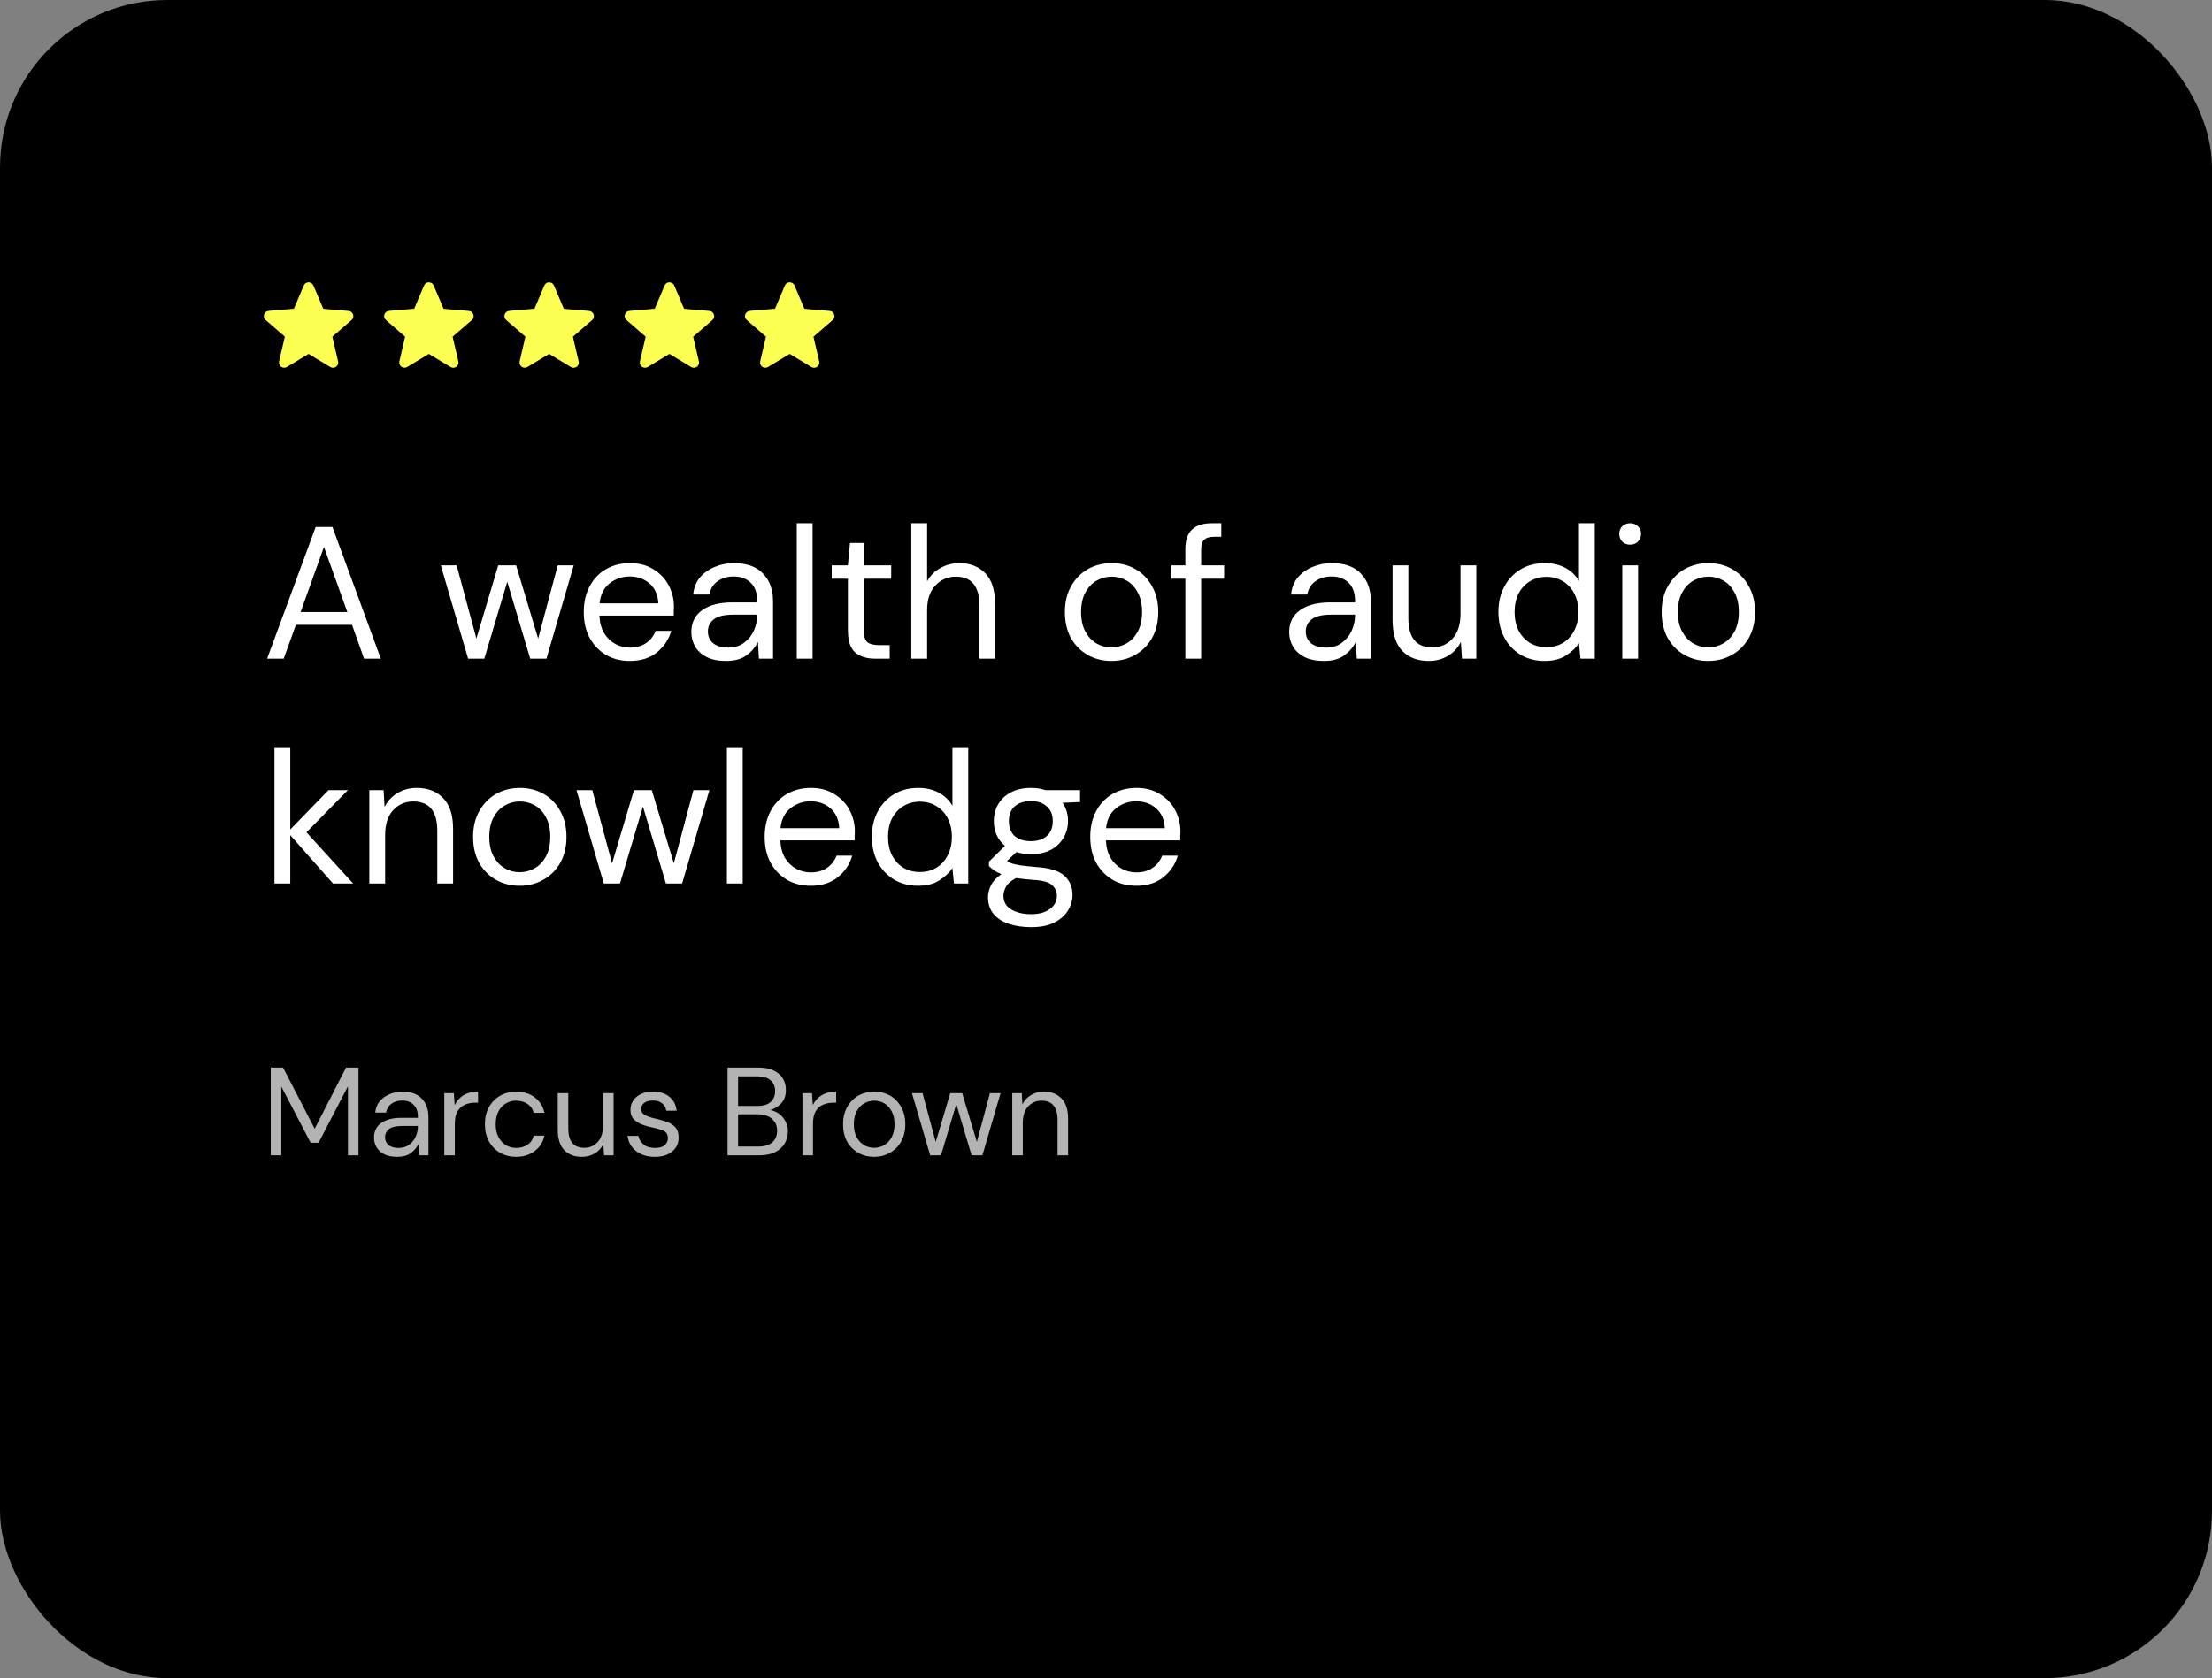 <svg width="423" height="321" viewBox="0 0 423 321" fill="none" xmlns="http://www.w3.org/2000/svg">
<rect x="0" y="0" width="423" height="321" fill="#808080" stroke="none"/>
<rect width="423" height="321" rx="32" fill="black"/>
<g clip-path="url(#clip0_2_217)">
<path d="M82.013 67.698L86.163 70.207C86.923 70.668 87.853 69.987 87.653 69.127L86.553 64.407L90.223 61.227C90.893 60.648 90.533 59.547 89.653 59.477L84.823 59.068L82.933 54.608C82.593 53.797 81.433 53.797 81.093 54.608L79.203 59.057L74.373 59.468C73.493 59.538 73.133 60.638 73.803 61.218L77.473 64.397L76.373 69.118C76.173 69.978 77.103 70.657 77.863 70.198L82.013 67.698Z" fill="#FCFF51"/>
</g>
<g clip-path="url(#clip1_2_217)">
<path d="M128.013 67.698L132.163 70.207C132.923 70.668 133.853 69.987 133.653 69.127L132.553 64.407L136.223 61.227C136.893 60.648 136.533 59.547 135.653 59.477L130.823 59.068L128.933 54.608C128.593 53.797 127.433 53.797 127.093 54.608L125.203 59.057L120.373 59.468C119.493 59.538 119.133 60.638 119.803 61.218L123.473 64.397L122.373 69.118C122.173 69.978 123.103 70.657 123.863 70.198L128.013 67.698Z" fill="#FCFF51"/>
</g>
<path d="M51.08 126L60.368 100.8H63.572L72.824 126H69.62L67.316 119.52H56.588L54.248 126H51.08ZM57.488 117.072H66.416L61.952 104.616L57.488 117.072ZM89.518 126L84.298 108.144H87.322L91.102 122.148L95.278 108.144H98.698L102.91 122.148L106.654 108.144H109.714L104.494 126H101.398L97.006 111.276L92.614 126H89.518ZM120.418 126.432C118.714 126.432 117.202 126.048 115.882 125.28C114.562 124.488 113.518 123.396 112.75 122.004C112.006 120.612 111.634 118.968 111.634 117.072C111.634 115.2 112.006 113.568 112.75 112.176C113.494 110.76 114.526 109.668 115.846 108.9C117.19 108.108 118.738 107.712 120.49 107.712C122.218 107.712 123.706 108.108 124.954 108.9C126.226 109.668 127.198 110.688 127.87 111.96C128.542 113.232 128.878 114.6 128.878 116.064C128.878 116.328 128.866 116.592 128.842 116.856C128.842 117.12 128.842 117.42 128.842 117.756H114.622C114.694 119.124 115.006 120.264 115.558 121.176C116.134 122.064 116.842 122.736 117.682 123.192C118.546 123.648 119.458 123.876 120.418 123.876C121.666 123.876 122.71 123.588 123.55 123.012C124.39 122.436 125.002 121.656 125.386 120.672H128.374C127.894 122.328 126.97 123.708 125.602 124.812C124.258 125.892 122.53 126.432 120.418 126.432ZM120.418 110.268C118.978 110.268 117.694 110.712 116.566 111.6C115.462 112.464 114.826 113.736 114.658 115.416H125.89C125.818 113.808 125.266 112.548 124.234 111.636C123.202 110.724 121.93 110.268 120.418 110.268ZM138.826 126.432C137.338 126.432 136.102 126.18 135.118 125.676C134.134 125.172 133.402 124.5 132.922 123.66C132.442 122.82 132.202 121.908 132.202 120.924C132.202 119.1 132.898 117.696 134.29 116.712C135.682 115.728 137.578 115.236 139.978 115.236H144.802V115.02C144.802 113.46 144.394 112.284 143.578 111.492C142.762 110.676 141.67 110.268 140.302 110.268C139.126 110.268 138.106 110.568 137.242 111.168C136.402 111.744 135.874 112.596 135.658 113.724H132.562C132.682 112.428 133.114 111.336 133.858 110.448C134.626 109.56 135.574 108.888 136.702 108.432C137.83 107.952 139.03 107.712 140.302 107.712C142.798 107.712 144.67 108.384 145.918 109.728C147.19 111.048 147.826 112.812 147.826 115.02V126H145.126L144.946 122.796C144.442 123.804 143.698 124.668 142.714 125.388C141.754 126.084 140.458 126.432 138.826 126.432ZM139.294 123.876C140.446 123.876 141.43 123.576 142.246 122.976C143.086 122.376 143.722 121.596 144.154 120.636C144.586 119.676 144.802 118.668 144.802 117.612V117.576H140.23C138.454 117.576 137.194 117.888 136.45 118.512C135.73 119.112 135.37 119.868 135.37 120.78C135.37 121.716 135.706 122.472 136.378 123.048C137.074 123.6 138.046 123.876 139.294 123.876ZM152.363 126V100.08H155.387V126H152.363ZM167.399 126C165.767 126 164.483 125.604 163.547 124.812C162.611 124.02 162.143 122.592 162.143 120.528V110.7H159.047V108.144H162.143L162.539 103.86H165.167V108.144H170.423V110.7H165.167V120.528C165.167 121.656 165.395 122.424 165.851 122.832C166.307 123.216 167.111 123.408 168.263 123.408H170.135V126H167.399ZM174.265 126V100.08H177.289V111.204C177.889 110.1 178.741 109.248 179.845 108.648C180.949 108.024 182.149 107.712 183.445 107.712C185.509 107.712 187.165 108.36 188.413 109.656C189.661 110.928 190.285 112.896 190.285 115.56V126H187.297V115.884C187.297 112.164 185.797 110.304 182.797 110.304C181.237 110.304 179.929 110.868 178.873 111.996C177.817 113.1 177.289 114.684 177.289 116.748V126H174.265ZM212.53 126.432C210.85 126.432 209.338 126.048 207.994 125.28C206.65 124.512 205.582 123.432 204.79 122.04C204.022 120.624 203.638 118.968 203.638 117.072C203.638 115.176 204.034 113.532 204.826 112.14C205.618 110.724 206.686 109.632 208.03 108.864C209.398 108.096 210.922 107.712 212.602 107.712C214.282 107.712 215.794 108.096 217.138 108.864C218.482 109.632 219.538 110.724 220.306 112.14C221.098 113.532 221.494 115.176 221.494 117.072C221.494 118.968 221.098 120.624 220.306 122.04C219.514 123.432 218.434 124.512 217.066 125.28C215.722 126.048 214.21 126.432 212.53 126.432ZM212.53 123.84C213.562 123.84 214.522 123.588 215.41 123.084C216.298 122.58 217.018 121.824 217.57 120.816C218.122 119.808 218.398 118.56 218.398 117.072C218.398 115.584 218.122 114.336 217.57 113.328C217.042 112.32 216.334 111.564 215.446 111.06C214.558 110.556 213.61 110.304 212.602 110.304C211.57 110.304 210.61 110.556 209.722 111.06C208.834 111.564 208.114 112.32 207.562 113.328C207.01 114.336 206.734 115.584 206.734 117.072C206.734 118.56 207.01 119.808 207.562 120.816C208.114 121.824 208.822 122.58 209.686 123.084C210.574 123.588 211.522 123.84 212.53 123.84ZM226.671 126V110.7H223.971V108.144H226.671V105.048C226.671 103.32 227.103 102.06 227.967 101.268C228.831 100.476 230.091 100.08 231.747 100.08H233.547V102.672H232.215C231.303 102.672 230.655 102.864 230.271 103.248C229.887 103.608 229.695 104.232 229.695 105.12V108.144H234.087V110.7H229.695V126H226.671ZM253.154 126.432C251.666 126.432 250.43 126.18 249.446 125.676C248.462 125.172 247.73 124.5 247.25 123.66C246.77 122.82 246.53 121.908 246.53 120.924C246.53 119.1 247.226 117.696 248.618 116.712C250.01 115.728 251.906 115.236 254.306 115.236H259.13V115.02C259.13 113.46 258.722 112.284 257.906 111.492C257.09 110.676 255.998 110.268 254.63 110.268C253.454 110.268 252.434 110.568 251.57 111.168C250.73 111.744 250.202 112.596 249.986 113.724H246.89C247.01 112.428 247.442 111.336 248.186 110.448C248.954 109.56 249.902 108.888 251.03 108.432C252.158 107.952 253.358 107.712 254.63 107.712C257.126 107.712 258.998 108.384 260.246 109.728C261.518 111.048 262.154 112.812 262.154 115.02V126H259.454L259.274 122.796C258.77 123.804 258.026 124.668 257.042 125.388C256.082 126.084 254.786 126.432 253.154 126.432ZM253.622 123.876C254.774 123.876 255.758 123.576 256.574 122.976C257.414 122.376 258.05 121.596 258.482 120.636C258.914 119.676 259.13 118.668 259.13 117.612V117.576H254.558C252.782 117.576 251.522 117.888 250.778 118.512C250.058 119.112 249.698 119.868 249.698 120.78C249.698 121.716 250.034 122.472 250.706 123.048C251.402 123.6 252.374 123.876 253.622 123.876ZM273.207 126.432C271.095 126.432 269.415 125.796 268.167 124.524C266.919 123.228 266.295 121.248 266.295 118.584V108.144H269.319V118.26C269.319 121.98 270.843 123.84 273.891 123.84C275.451 123.84 276.735 123.288 277.743 122.184C278.775 121.056 279.291 119.46 279.291 117.396V108.144H282.315V126H279.579L279.363 122.796C278.811 123.924 277.983 124.812 276.879 125.46C275.799 126.108 274.575 126.432 273.207 126.432ZM295.393 126.432C293.617 126.432 292.057 126.024 290.713 125.208C289.393 124.392 288.361 123.276 287.617 121.86C286.897 120.444 286.537 118.836 286.537 117.036C286.537 115.236 286.909 113.64 287.653 112.248C288.397 110.832 289.429 109.728 290.749 108.936C292.069 108.12 293.629 107.712 295.429 107.712C296.893 107.712 298.189 108.012 299.317 108.612C300.445 109.212 301.321 110.052 301.945 111.132V100.08H304.969V126H302.233L301.945 123.048C301.369 123.912 300.541 124.692 299.461 125.388C298.381 126.084 297.025 126.432 295.393 126.432ZM295.717 123.804C296.917 123.804 297.973 123.528 298.885 122.976C299.821 122.4 300.541 121.608 301.045 120.6C301.573 119.592 301.837 118.416 301.837 117.072C301.837 115.728 301.573 114.552 301.045 113.544C300.541 112.536 299.821 111.756 298.885 111.204C297.973 110.628 296.917 110.34 295.717 110.34C294.541 110.34 293.485 110.628 292.549 111.204C291.637 111.756 290.917 112.536 290.389 113.544C289.885 114.552 289.633 115.728 289.633 117.072C289.633 118.416 289.885 119.592 290.389 120.6C290.917 121.608 291.637 122.4 292.549 122.976C293.485 123.528 294.541 123.804 295.717 123.804ZM311.734 104.184C311.134 104.184 310.63 103.992 310.222 103.608C309.838 103.2 309.646 102.696 309.646 102.096C309.646 101.52 309.838 101.04 310.222 100.656C310.63 100.272 311.134 100.08 311.734 100.08C312.31 100.08 312.802 100.272 313.21 100.656C313.618 101.04 313.822 101.52 313.822 102.096C313.822 102.696 313.618 103.2 313.21 103.608C312.802 103.992 312.31 104.184 311.734 104.184ZM310.222 126V108.144H313.246V126H310.222ZM326.647 126.432C324.967 126.432 323.455 126.048 322.111 125.28C320.767 124.512 319.699 123.432 318.907 122.04C318.139 120.624 317.755 118.968 317.755 117.072C317.755 115.176 318.151 113.532 318.943 112.14C319.735 110.724 320.803 109.632 322.147 108.864C323.515 108.096 325.039 107.712 326.719 107.712C328.399 107.712 329.911 108.096 331.255 108.864C332.599 109.632 333.655 110.724 334.423 112.14C335.215 113.532 335.611 115.176 335.611 117.072C335.611 118.968 335.215 120.624 334.423 122.04C333.631 123.432 332.551 124.512 331.183 125.28C329.839 126.048 328.327 126.432 326.647 126.432ZM326.647 123.84C327.679 123.84 328.639 123.588 329.527 123.084C330.415 122.58 331.135 121.824 331.687 120.816C332.239 119.808 332.515 118.56 332.515 117.072C332.515 115.584 332.239 114.336 331.687 113.328C331.159 112.32 330.451 111.564 329.563 111.06C328.675 110.556 327.727 110.304 326.719 110.304C325.687 110.304 324.727 110.556 323.839 111.06C322.951 111.564 322.231 112.32 321.679 113.328C321.127 114.336 320.851 115.584 320.851 117.072C320.851 118.56 321.127 119.808 321.679 120.816C322.231 121.824 322.939 122.58 323.803 123.084C324.691 123.588 325.639 123.84 326.647 123.84ZM52.484 169V143.08H55.508V158.668L62.816 151.144H66.524L58.604 159.208L67.532 169H63.68L55.508 159.748V169H52.484ZM70.625 169V151.144H73.361L73.541 154.348C74.117 153.22 74.945 152.332 76.025 151.684C77.105 151.036 78.329 150.712 79.697 150.712C81.809 150.712 83.489 151.36 84.737 152.656C86.009 153.928 86.645 155.896 86.645 158.56V169H83.621V158.884C83.621 155.164 82.085 153.304 79.013 153.304C77.477 153.304 76.193 153.868 75.161 154.996C74.153 156.1 73.649 157.684 73.649 159.748V169H70.625ZM99.362 169.432C97.682 169.432 96.17 169.048 94.826 168.28C93.482 167.512 92.414 166.432 91.622 165.04C90.854 163.624 90.47 161.968 90.47 160.072C90.47 158.176 90.866 156.532 91.658 155.14C92.45 153.724 93.518 152.632 94.862 151.864C96.23 151.096 97.754 150.712 99.434 150.712C101.114 150.712 102.626 151.096 103.97 151.864C105.314 152.632 106.37 153.724 107.138 155.14C107.93 156.532 108.326 158.176 108.326 160.072C108.326 161.968 107.93 163.624 107.138 165.04C106.346 166.432 105.266 167.512 103.898 168.28C102.554 169.048 101.042 169.432 99.362 169.432ZM99.362 166.84C100.394 166.84 101.354 166.588 102.242 166.084C103.13 165.58 103.85 164.824 104.402 163.816C104.954 162.808 105.23 161.56 105.23 160.072C105.23 158.584 104.954 157.336 104.402 156.328C103.874 155.32 103.166 154.564 102.278 154.06C101.39 153.556 100.442 153.304 99.434 153.304C98.402 153.304 97.442 153.556 96.554 154.06C95.666 154.564 94.946 155.32 94.394 156.328C93.842 157.336 93.566 158.584 93.566 160.072C93.566 161.56 93.842 162.808 94.394 163.816C94.946 164.824 95.654 165.58 96.518 166.084C97.406 166.588 98.354 166.84 99.362 166.84ZM115.463 169L110.243 151.144H113.267L117.047 165.148L121.223 151.144H124.643L128.855 165.148L132.599 151.144H135.659L130.439 169H127.343L122.951 154.276L118.559 169H115.463ZM139.004 169V143.08H142.028V169H139.004ZM155.012 169.432C153.308 169.432 151.796 169.048 150.476 168.28C149.156 167.488 148.112 166.396 147.344 165.004C146.6 163.612 146.228 161.968 146.228 160.072C146.228 158.2 146.6 156.568 147.344 155.176C148.088 153.76 149.12 152.668 150.44 151.9C151.784 151.108 153.332 150.712 155.084 150.712C156.812 150.712 158.3 151.108 159.548 151.9C160.82 152.668 161.792 153.688 162.464 154.96C163.136 156.232 163.472 157.6 163.472 159.064C163.472 159.328 163.46 159.592 163.436 159.856C163.436 160.12 163.436 160.42 163.436 160.756H149.216C149.288 162.124 149.6 163.264 150.152 164.176C150.728 165.064 151.436 165.736 152.276 166.192C153.14 166.648 154.052 166.876 155.012 166.876C156.26 166.876 157.304 166.588 158.144 166.012C158.984 165.436 159.596 164.656 159.98 163.672H162.968C162.488 165.328 161.564 166.708 160.196 167.812C158.852 168.892 157.124 169.432 155.012 169.432ZM155.012 153.268C153.572 153.268 152.288 153.712 151.16 154.6C150.056 155.464 149.42 156.736 149.252 158.416H160.484C160.412 156.808 159.86 155.548 158.828 154.636C157.796 153.724 156.524 153.268 155.012 153.268ZM175.58 169.432C173.804 169.432 172.244 169.024 170.9 168.208C169.58 167.392 168.548 166.276 167.804 164.86C167.084 163.444 166.724 161.836 166.724 160.036C166.724 158.236 167.096 156.64 167.84 155.248C168.584 153.832 169.616 152.728 170.936 151.936C172.256 151.12 173.816 150.712 175.616 150.712C177.08 150.712 178.376 151.012 179.504 151.612C180.632 152.212 181.508 153.052 182.132 154.132V143.08H185.156V169H182.42L182.132 166.048C181.556 166.912 180.728 167.692 179.648 168.388C178.568 169.084 177.212 169.432 175.58 169.432ZM175.904 166.804C177.104 166.804 178.16 166.528 179.072 165.976C180.008 165.4 180.728 164.608 181.232 163.6C181.76 162.592 182.024 161.416 182.024 160.072C182.024 158.728 181.76 157.552 181.232 156.544C180.728 155.536 180.008 154.756 179.072 154.204C178.16 153.628 177.104 153.34 175.904 153.34C174.728 153.34 173.672 153.628 172.736 154.204C171.824 154.756 171.104 155.536 170.576 156.544C170.072 157.552 169.82 158.728 169.82 160.072C169.82 161.416 170.072 162.592 170.576 163.6C171.104 164.608 171.824 165.4 172.736 165.976C173.672 166.528 174.728 166.804 175.904 166.804ZM197.142 163.384C196.134 163.384 195.21 163.252 194.37 162.988L192.57 164.68C192.834 164.872 193.158 165.04 193.542 165.184C193.95 165.304 194.526 165.424 195.27 165.544C196.014 165.64 197.058 165.748 198.402 165.868C200.802 166.036 202.518 166.588 203.55 167.524C204.582 168.46 205.098 169.684 205.098 171.196C205.098 172.228 204.81 173.212 204.234 174.148C203.682 175.084 202.818 175.852 201.642 176.452C200.49 177.052 199.002 177.352 197.178 177.352C195.57 177.352 194.142 177.136 192.894 176.704C191.646 176.296 190.674 175.66 189.978 174.796C189.282 173.956 188.934 172.888 188.934 171.592C188.934 170.92 189.114 170.188 189.474 169.396C189.834 168.628 190.506 167.896 191.49 167.2C190.962 166.984 190.506 166.756 190.122 166.516C189.762 166.252 189.426 165.964 189.114 165.652V164.824L192.174 161.8C190.758 160.6 190.05 159.016 190.05 157.048C190.05 155.872 190.326 154.804 190.878 153.844C191.43 152.884 192.234 152.128 193.29 151.576C194.346 151 195.63 150.712 197.142 150.712C198.174 150.712 199.11 150.856 199.95 151.144H206.538V153.412L203.19 153.556C203.886 154.564 204.234 155.728 204.234 157.048C204.234 158.224 203.946 159.292 203.37 160.252C202.818 161.212 202.014 161.98 200.958 162.556C199.926 163.108 198.654 163.384 197.142 163.384ZM197.142 160.9C198.414 160.9 199.422 160.576 200.166 159.928C200.934 159.256 201.318 158.296 201.318 157.048C201.318 155.824 200.934 154.888 200.166 154.24C199.422 153.568 198.414 153.232 197.142 153.232C195.846 153.232 194.814 153.568 194.046 154.24C193.302 154.888 192.93 155.824 192.93 157.048C192.93 158.296 193.302 159.256 194.046 159.928C194.814 160.576 195.846 160.9 197.142 160.9ZM191.886 171.304C191.886 172.504 192.39 173.392 193.398 173.968C194.406 174.568 195.666 174.868 197.178 174.868C198.666 174.868 199.854 174.544 200.742 173.896C201.654 173.248 202.11 172.384 202.11 171.304C202.11 170.536 201.798 169.864 201.174 169.288C200.55 168.736 199.398 168.412 197.718 168.316C196.398 168.22 195.258 168.1 194.298 167.956C193.314 168.484 192.666 169.048 192.354 169.648C192.042 170.272 191.886 170.824 191.886 171.304ZM217.274 169.432C215.57 169.432 214.058 169.048 212.738 168.28C211.418 167.488 210.374 166.396 209.606 165.004C208.862 163.612 208.49 161.968 208.49 160.072C208.49 158.2 208.862 156.568 209.606 155.176C210.35 153.76 211.382 152.668 212.702 151.9C214.046 151.108 215.594 150.712 217.346 150.712C219.074 150.712 220.562 151.108 221.81 151.9C223.082 152.668 224.054 153.688 224.726 154.96C225.398 156.232 225.734 157.6 225.734 159.064C225.734 159.328 225.722 159.592 225.698 159.856C225.698 160.12 225.698 160.42 225.698 160.756H211.478C211.55 162.124 211.862 163.264 212.414 164.176C212.99 165.064 213.698 165.736 214.538 166.192C215.402 166.648 216.314 166.876 217.274 166.876C218.522 166.876 219.566 166.588 220.406 166.012C221.246 165.436 221.858 164.656 222.242 163.672H225.23C224.75 165.328 223.826 166.708 222.458 167.812C221.114 168.892 219.386 169.432 217.274 169.432ZM217.274 153.268C215.834 153.268 214.55 153.712 213.422 154.6C212.318 155.464 211.682 156.736 211.514 158.416H222.746C222.674 156.808 222.122 155.548 221.09 154.636C220.058 153.724 218.786 153.268 217.274 153.268Z" fill="white"/>
<g clip-path="url(#clip2_2_217)">
<path d="M105.013 67.698L109.163 70.207C109.923 70.668 110.853 69.987 110.653 69.127L109.553 64.407L113.223 61.227C113.893 60.648 113.533 59.547 112.653 59.477L107.823 59.068L105.933 54.608C105.593 53.797 104.433 53.797 104.093 54.608L102.203 59.057L97.373 59.468C96.493 59.538 96.133 60.638 96.803 61.218L100.473 64.397L99.373 69.118C99.173 69.978 100.103 70.657 100.863 70.198L105.013 67.698Z" fill="#FCFF51"/>
</g>
<path d="M51.776 221V204.2H54.128L60.176 215.912L66.176 204.2H68.552V221H66.536V207.8L60.92 218.6H59.408L53.792 207.824V221H51.776ZM75.936 221.288C74.944 221.288 74.12 221.12 73.464 220.784C72.808 220.448 72.32 220 72 219.44C71.68 218.88 71.52 218.272 71.52 217.616C71.52 216.4 71.984 215.464 72.912 214.808C73.84 214.152 75.104 213.824 76.704 213.824H79.92V213.68C79.92 212.64 79.648 211.856 79.104 211.328C78.56 210.784 77.832 210.512 76.92 210.512C76.136 210.512 75.456 210.712 74.88 211.112C74.32 211.496 73.968 212.064 73.824 212.816H71.76C71.84 211.952 72.128 211.224 72.624 210.632C73.136 210.04 73.768 209.592 74.52 209.288C75.272 208.968 76.072 208.808 76.92 208.808C78.584 208.808 79.832 209.256 80.664 210.152C81.512 211.032 81.936 212.208 81.936 213.68V221H80.136L80.016 218.864C79.68 219.536 79.184 220.112 78.528 220.592C77.888 221.056 77.024 221.288 75.936 221.288ZM76.248 219.584C77.016 219.584 77.672 219.384 78.216 218.984C78.776 218.584 79.2 218.064 79.488 217.424C79.776 216.784 79.92 216.112 79.92 215.408V215.384H76.872C75.688 215.384 74.848 215.592 74.352 216.008C73.872 216.408 73.632 216.912 73.632 217.52C73.632 218.144 73.856 218.648 74.304 219.032C74.768 219.4 75.416 219.584 76.248 219.584ZM84.961 221V209.096H86.785L86.953 211.376C87.321 210.592 87.881 209.968 88.633 209.504C89.385 209.04 90.313 208.808 91.417 208.808V210.92H90.865C90.161 210.92 89.513 211.048 88.921 211.304C88.329 211.544 87.857 211.96 87.505 212.552C87.153 213.144 86.977 213.96 86.977 215V221H84.961ZM98.706 221.288C97.57 221.288 96.546 221.032 95.634 220.52C94.738 219.992 94.026 219.264 93.498 218.336C92.986 217.392 92.73 216.296 92.73 215.048C92.73 213.8 92.986 212.712 93.498 211.784C94.026 210.84 94.738 210.112 95.634 209.6C96.546 209.072 97.57 208.808 98.706 208.808C100.114 208.808 101.298 209.176 102.258 209.912C103.234 210.648 103.85 211.632 104.106 212.864H102.042C101.882 212.128 101.49 211.56 100.866 211.16C100.242 210.744 99.514 210.536 98.682 210.536C98.01 210.536 97.378 210.704 96.786 211.04C96.194 211.376 95.714 211.88 95.346 212.552C94.978 213.224 94.794 214.056 94.794 215.048C94.794 216.04 94.978 216.872 95.346 217.544C95.714 218.216 96.194 218.728 96.786 219.08C97.378 219.416 98.01 219.584 98.682 219.584C99.514 219.584 100.242 219.384 100.866 218.984C101.49 218.568 101.882 217.984 102.042 217.232H104.106C103.866 218.432 103.258 219.408 102.282 220.16C101.306 220.912 100.114 221.288 98.706 221.288ZM111.266 221.288C109.858 221.288 108.738 220.864 107.906 220.016C107.074 219.152 106.658 217.832 106.658 216.056V209.096H108.674V215.84C108.674 218.32 109.69 219.56 111.722 219.56C112.762 219.56 113.618 219.192 114.29 218.456C114.978 217.704 115.322 216.64 115.322 215.264V209.096H117.338V221H115.514L115.37 218.864C115.002 219.616 114.45 220.208 113.714 220.64C112.994 221.072 112.178 221.288 111.266 221.288ZM125.216 221.288C123.792 221.288 122.608 220.928 121.664 220.208C120.72 219.488 120.168 218.512 120.008 217.28H122.072C122.2 217.904 122.528 218.448 123.056 218.912C123.6 219.36 124.328 219.584 125.24 219.584C126.088 219.584 126.712 219.408 127.112 219.056C127.512 218.688 127.712 218.256 127.712 217.76C127.712 217.04 127.448 216.56 126.92 216.32C126.408 216.08 125.68 215.864 124.736 215.672C124.096 215.544 123.456 215.36 122.816 215.12C122.176 214.88 121.64 214.544 121.208 214.112C120.776 213.664 120.56 213.08 120.56 212.36C120.56 211.32 120.944 210.472 121.712 209.816C122.496 209.144 123.552 208.808 124.88 208.808C126.144 208.808 127.176 209.128 127.976 209.768C128.792 210.392 129.264 211.288 129.392 212.456H127.4C127.32 211.848 127.056 211.376 126.608 211.04C126.176 210.688 125.592 210.512 124.856 210.512C124.136 210.512 123.576 210.664 123.176 210.968C122.792 211.272 122.6 211.672 122.6 212.168C122.6 212.648 122.848 213.024 123.344 213.296C123.856 213.568 124.544 213.8 125.408 213.992C126.144 214.152 126.84 214.352 127.496 214.592C128.168 214.816 128.712 215.16 129.128 215.624C129.56 216.072 129.776 216.728 129.776 217.592C129.792 218.664 129.384 219.552 128.552 220.256C127.736 220.944 126.624 221.288 125.216 221.288ZM139.128 221V204.2H145.032C146.216 204.2 147.192 204.392 147.96 204.776C148.744 205.144 149.328 205.656 149.712 206.312C150.096 206.952 150.288 207.672 150.288 208.472C150.288 209.56 149.992 210.416 149.4 211.04C148.824 211.664 148.128 212.096 147.312 212.336C147.936 212.448 148.504 212.696 149.016 213.08C149.528 213.464 149.928 213.944 150.216 214.52C150.52 215.096 150.672 215.728 150.672 216.416C150.672 217.264 150.464 218.04 150.048 218.744C149.632 219.432 149.016 219.984 148.2 220.4C147.384 220.8 146.392 221 145.224 221H139.128ZM141.144 211.544H144.888C145.96 211.544 146.784 211.296 147.36 210.8C147.936 210.288 148.224 209.584 148.224 208.688C148.224 207.84 147.936 207.16 147.36 206.648C146.8 206.136 145.952 205.88 144.816 205.88H141.144V211.544ZM141.144 219.32H145.008C146.16 219.32 147.048 219.056 147.672 218.528C148.296 217.984 148.608 217.232 148.608 216.272C148.608 215.328 148.28 214.576 147.624 214.016C146.968 213.44 146.08 213.152 144.96 213.152H141.144V219.32ZM153.445 221V209.096H155.269L155.437 211.376C155.805 210.592 156.365 209.968 157.117 209.504C157.869 209.04 158.797 208.808 159.901 208.808V210.92H159.349C158.645 210.92 157.997 211.048 157.405 211.304C156.813 211.544 156.341 211.96 155.989 212.552C155.637 213.144 155.461 213.96 155.461 215V221H153.445ZM167.143 221.288C166.023 221.288 165.015 221.032 164.119 220.52C163.223 220.008 162.511 219.288 161.983 218.36C161.471 217.416 161.215 216.312 161.215 215.048C161.215 213.784 161.479 212.688 162.007 211.76C162.535 210.816 163.247 210.088 164.143 209.576C165.055 209.064 166.071 208.808 167.191 208.808C168.311 208.808 169.319 209.064 170.215 209.576C171.111 210.088 171.815 210.816 172.327 211.76C172.855 212.688 173.119 213.784 173.119 215.048C173.119 216.312 172.855 217.416 172.327 218.36C171.799 219.288 171.079 220.008 170.167 220.52C169.271 221.032 168.263 221.288 167.143 221.288ZM167.143 219.56C167.831 219.56 168.471 219.392 169.063 219.056C169.655 218.72 170.135 218.216 170.503 217.544C170.871 216.872 171.055 216.04 171.055 215.048C171.055 214.056 170.871 213.224 170.503 212.552C170.151 211.88 169.679 211.376 169.087 211.04C168.495 210.704 167.863 210.536 167.191 210.536C166.503 210.536 165.863 210.704 165.271 211.04C164.679 211.376 164.199 211.88 163.831 212.552C163.463 213.224 163.279 214.056 163.279 215.048C163.279 216.04 163.463 216.872 163.831 217.544C164.199 218.216 164.671 218.72 165.247 219.056C165.839 219.392 166.471 219.56 167.143 219.56ZM177.876 221L174.396 209.096H176.412L178.932 218.432L181.716 209.096H183.996L186.804 218.432L189.3 209.096H191.34L187.86 221H185.796L182.868 211.184L179.94 221H177.876ZM193.57 221V209.096H195.394L195.514 211.232C195.898 210.48 196.45 209.888 197.17 209.456C197.89 209.024 198.706 208.808 199.618 208.808C201.026 208.808 202.146 209.24 202.978 210.104C203.826 210.952 204.25 212.264 204.25 214.04V221H202.234V214.256C202.234 211.776 201.21 210.536 199.162 210.536C198.138 210.536 197.282 210.912 196.594 211.664C195.922 212.4 195.586 213.456 195.586 214.832V221H193.57Z" fill="white" fill-opacity="0.7"/>
<g clip-path="url(#clip3_2_217)">
<path d="M151.013 67.698L155.163 70.207C155.923 70.668 156.853 69.987 156.653 69.127L155.553 64.407L159.223 61.227C159.893 60.648 159.533 59.547 158.653 59.477L153.823 59.068L151.933 54.608C151.593 53.797 150.433 53.797 150.093 54.608L148.203 59.057L143.373 59.468C142.493 59.538 142.133 60.638 142.803 61.218L146.473 64.397L145.373 69.118C145.173 69.978 146.103 70.657 146.863 70.198L151.013 67.698Z" fill="#FCFF51"/>
</g>
<g clip-path="url(#clip4_2_217)">
<path d="M59.013 67.698L63.163 70.207C63.923 70.668 64.853 69.987 64.653 69.127L63.553 64.407L67.223 61.227C67.893 60.648 67.533 59.547 66.653 59.477L61.823 59.068L59.933 54.608C59.593 53.797 58.433 53.797 58.093 54.608L56.203 59.057L51.373 59.468C50.493 59.538 50.133 60.638 50.803 61.218L54.473 64.397L53.373 69.118C53.173 69.978 54.103 70.657 54.863 70.198L59.013 67.698Z" fill="#FCFF51"/>
</g>
<defs>
<clipPath id="clip0_2_217">
<rect width="18" height="17" fill="white" transform="translate(73 54)"/>
</clipPath>
<clipPath id="clip1_2_217">
<rect width="18" height="17" fill="white" transform="translate(119 54)"/>
</clipPath>
<clipPath id="clip2_2_217">
<rect width="18" height="17" fill="white" transform="translate(96 54)"/>
</clipPath>
<clipPath id="clip3_2_217">
<rect width="18" height="17" fill="white" transform="translate(142 54)"/>
</clipPath>
<clipPath id="clip4_2_217">
<rect width="18" height="17" fill="white" transform="translate(50 54)"/>
</clipPath>
</defs>
</svg>
